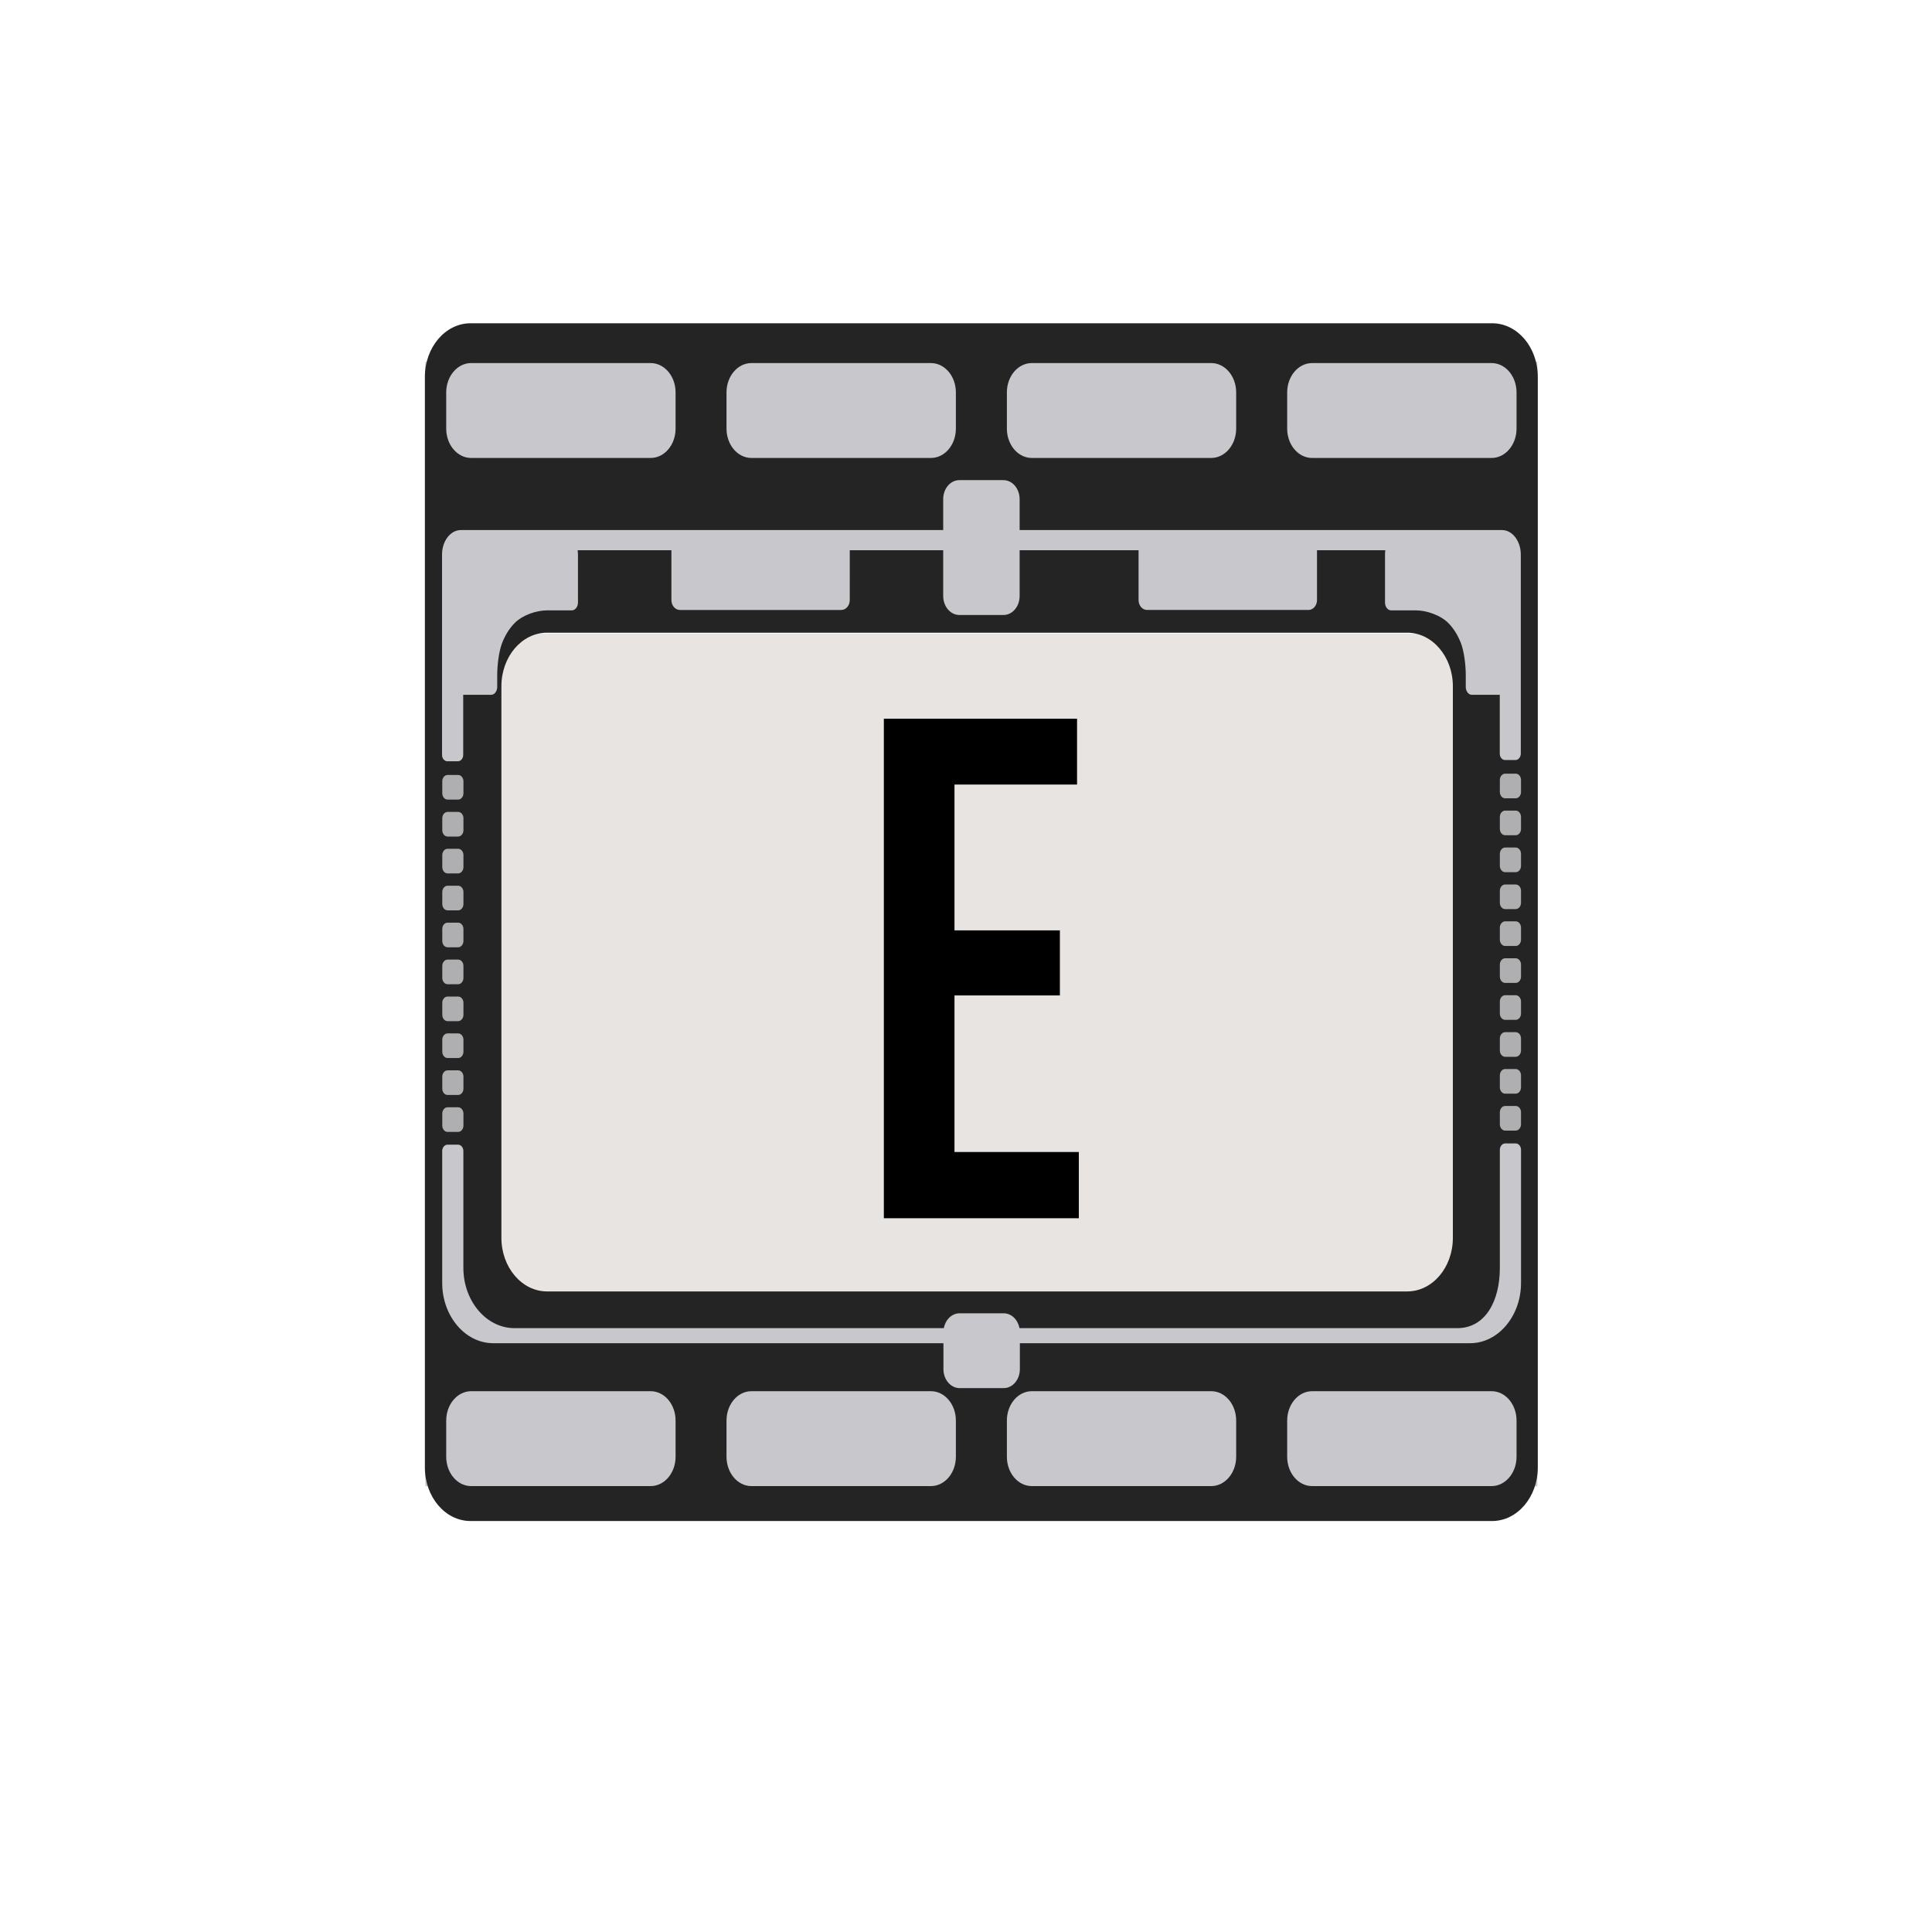 <?xml version="1.0" encoding="utf-8"?>
<!-- Generator: Adobe Illustrator 28.0.0, SVG Export Plug-In . SVG Version: 6.00 Build 0)  -->
<svg version="1.1" id="Layer_1" xmlns="http://www.w3.org/2000/svg" xmlns:xlink="http://www.w3.org/1999/xlink" x="0px" y="0px"
	 viewBox="0 0 250 250" style="enable-background:new 0 0 250 250;" xml:space="preserve">
<style type="text/css">
	.st0{fill:#E8E4E1;}
	.st1{fill:#C8C8CC;}
	.st2{fill:#242424;}
	.st3{fill:#AFAFB2;}
</style>
<rect x="55" y="82" class="st0" width="144" height="86"/>
<rect x="55.04" y="176.32" class="st1" width="143.89" height="16"/>
<rect x="55.04" y="46.82" class="st1" width="143.89" height="15"/>
<path class="st2" d="M169.79,192.3c-1.79,0-3.23-1.7-3.23-3.8v-4.68c0-2.1,1.45-3.8,3.23-3.8h23.22c1.79,0,3.23,1.7,3.23,3.8v4.68
	c0,2.1-1.45,3.8-3.23,3.8H169.79z M133.52,192.3c-1.79,0-3.23-1.7-3.23-3.8v-4.68c0-2.1,1.44-3.8,3.23-3.8h23.21
	c1.79,0,3.23,1.7,3.23,3.8v4.68c0,2.1-1.45,3.8-3.23,3.8H133.52z M97.24,192.3c-1.79,0-3.23-1.7-3.23-3.8v-4.68
	c0-2.1,1.44-3.8,3.23-3.8h23.22c1.79,0,3.23,1.7,3.23,3.8v4.68c0,2.1-1.44,3.8-3.23,3.8H97.24z M60.97,192.3
	c-1.79,0-3.23-1.7-3.23-3.8v-4.68c0-2.1,1.45-3.8,3.23-3.8h23.22c1.79,0,3.23,1.7,3.23,3.8v4.68c0,2.1-1.44,3.8-3.23,3.8H60.97z
	 M70.79,167.11c-3.26,0-5.91-3.11-5.91-6.94V88.81c0-3.84,2.64-6.94,5.91-6.94h111.3c3.26,0,5.91,3.11,5.91,6.94v71.36
	c0,3.84-2.64,6.94-5.91,6.94H70.79z M169.79,59.26c-1.79,0-3.23-1.7-3.23-3.8v-4.68c0-2.1,1.45-3.8,3.23-3.8h23.22
	c1.79,0,3.23,1.7,3.23,3.8v4.68c0,2.1-1.45,3.8-3.23,3.8H169.79z M133.52,59.26c-1.79,0-3.23-1.7-3.23-3.8v-4.68
	c0-2.1,1.44-3.8,3.23-3.8h23.21c1.79,0,3.23,1.7,3.23,3.8v4.68c0,2.1-1.45,3.8-3.23,3.8H133.52z M97.24,59.26
	c-1.79,0-3.23-1.7-3.23-3.8v-4.68c0-2.1,1.44-3.8,3.23-3.8h23.22c1.79,0,3.23,1.7,3.23,3.8v4.68c0,2.1-1.44,3.8-3.23,3.8H97.24z
	 M60.97,59.26c-1.79,0-3.23-1.7-3.23-3.8v-4.68c0-2.1,1.45-3.8,3.23-3.8h23.22c1.79,0,3.23,1.7,3.23,3.8v4.68
	c0,2.1-1.44,3.8-3.23,3.8H60.97z M198.99,189.88V48.77c0-3.84-2.64-6.94-5.91-6.94H60.89c-3.26,0-5.91,3.11-5.91,6.94v141.11
	c0,3.84,2.64,6.94,5.91,6.94h132.18C196.34,196.82,198.99,193.72,198.99,189.88"/>
<polygon points="139.6,157.64 114.37,157.64 114.37,93 139.37,93 139.37,101.52 123.51,101.52 123.51,120.39 137.15,120.39 
	137.15,128.81 123.51,128.81 123.51,149.07 139.6,149.07 "/>
<path class="st1" d="M196.79,97.52V86.74v-8.85v-1.5v-4.63c0-1.75-1.09-3.17-2.43-3.17h-3.61h-0.55h-8.56h-49.7v-4
	c0-1.36-0.94-2.46-2.09-2.46h-5.71c-1.16,0-2.09,1.1-2.09,2.46v4h-49.7h-8.56h-0.55h-3.61c-1.34,0-2.43,1.42-2.43,3.17v4.63v1.5
	v8.85v10.95c0,0.45,0.31,0.82,0.69,0.82h1.36c0.38,0,0.69-0.37,0.69-0.82v-7.78h3.61c0.43,0,0.79-0.46,0.79-1.02v-1.58
	c0-1.22,0.22-3.02,0.61-4.04c0.38-1.01,0.92-1.89,1.59-2.59c1.01-1.07,2.85-1.7,4.26-1.7h3.2c0.43,0,0.79-0.46,0.79-1.02v-6.19
	c0-0.2-0.02-0.38-0.04-0.57h12.13v6.44c0,0.71,0.49,1.29,1.1,1.29h20.88c0.61,0,1.1-0.58,1.1-1.29V71.2h12.09v5.92
	c0,1.36,0.94,2.46,2.09,2.46h5.71c1.16,0,2.09-1.1,2.09-2.46V71.2h15.39v6.44c0,0.71,0.49,1.29,1.1,1.29h20.89
	c0.61,0,1.1-0.58,1.1-1.29V71.2h8.84c-0.03,0.18-0.04,0.37-0.04,0.57v6.19c0,0.56,0.35,1.02,0.79,1.02h3.2
	c1.41,0,3.25,0.64,4.26,1.7c0.67,0.7,1.21,1.58,1.59,2.59c0.39,1.02,0.61,2.82,0.61,4.04v1.58c0,0.56,0.35,1.02,0.79,1.02h3.61v7.62
	c0,0.45,0.31,0.82,0.69,0.82h1.36C196.48,98.34,196.79,97.97,196.79,97.52"/>
<path class="st3" d="M196.82,102.48v-1.55c0-0.45-0.31-0.82-0.69-0.82h-1.36c-0.38,0-0.69,0.37-0.69,0.82v1.55
	c0,0.45,0.31,0.82,0.69,0.82h1.36C196.51,103.3,196.82,102.93,196.82,102.48"/>
<path class="st3" d="M59.97,102.65v-1.55c0-0.45-0.31-0.82-0.69-0.82h-1.36c-0.38,0-0.69,0.37-0.69,0.82v1.55
	c0,0.45,0.31,0.82,0.69,0.82h1.36C59.66,103.47,59.97,103.1,59.97,102.65"/>
<path class="st1" d="M196.82,166.01v-17.23c0-0.45-0.31-0.82-0.69-0.82h-1.36c-0.38,0-0.69,0.37-0.69,0.82v15.28
	c0,4.29-1.87,7.8-5.5,7.8h-56.66c-0.21-1.1-1.04-1.92-2.04-1.92h-5.71c-1,0-1.83,0.82-2.04,1.92H66.56c-3.63,0-6.6-3.51-6.6-7.8
	v-15.12c0-0.45-0.31-0.82-0.69-0.82h-1.36c-0.38,0-0.69,0.37-0.69,0.82v17.07c0,4.29,2.97,7.8,6.6,7.8h58.26v3.35
	c0,1.36,0.94,2.46,2.09,2.46h5.71c1.16,0,2.09-1.1,2.09-2.46v-3.35h58.26C193.86,173.81,196.82,170.3,196.82,166.01"/>
<path class="st3" d="M196.82,145.48v-1.55c0-0.45-0.31-0.82-0.69-0.82h-1.36c-0.38,0-0.69,0.37-0.69,0.82v1.55
	c0,0.45,0.31,0.82,0.69,0.82h1.36C196.51,146.3,196.82,145.93,196.82,145.48"/>
<path class="st3" d="M59.97,145.65v-1.55c0-0.45-0.31-0.82-0.69-0.82h-1.36c-0.38,0-0.69,0.37-0.69,0.82v1.55
	c0,0.45,0.31,0.82,0.69,0.82h1.36C59.66,146.47,59.97,146.1,59.97,145.65"/>
<path class="st3" d="M196.82,107.26v-1.55c0-0.45-0.31-0.82-0.69-0.82h-1.36c-0.38,0-0.69,0.37-0.69,0.82v1.55
	c0,0.45,0.31,0.82,0.69,0.82h1.36C196.51,108.08,196.82,107.71,196.82,107.26"/>
<path class="st3" d="M59.97,107.43v-1.55c0-0.45-0.31-0.82-0.69-0.82h-1.36c-0.38,0-0.69,0.37-0.69,0.82v1.55
	c0,0.45,0.31,0.82,0.69,0.82h1.36C59.66,108.24,59.97,107.88,59.97,107.43"/>
<path class="st3" d="M196.82,112.04v-1.55c0-0.45-0.31-0.82-0.69-0.82h-1.36c-0.38,0-0.69,0.37-0.69,0.82v1.55
	c0,0.45,0.31,0.82,0.69,0.82h1.36C196.51,112.86,196.82,112.49,196.82,112.04"/>
<path class="st3" d="M59.97,112.2v-1.55c0-0.45-0.31-0.82-0.69-0.82h-1.36c-0.38,0-0.69,0.37-0.69,0.82v1.55
	c0,0.45,0.31,0.82,0.69,0.82h1.36C59.66,113.02,59.97,112.65,59.97,112.2"/>
<path class="st3" d="M196.82,116.82v-1.55c0-0.45-0.31-0.82-0.69-0.82h-1.36c-0.38,0-0.69,0.37-0.69,0.82v1.55
	c0,0.45,0.31,0.82,0.69,0.82h1.36C196.51,117.63,196.82,117.27,196.82,116.82"/>
<path class="st3" d="M59.97,116.98v-1.55c0-0.45-0.31-0.82-0.69-0.82h-1.36c-0.38,0-0.69,0.37-0.69,0.82v1.55
	c0,0.45,0.31,0.82,0.69,0.82h1.36C59.66,117.8,59.97,117.43,59.97,116.98"/>
<path class="st3" d="M196.82,121.59v-1.55c0-0.45-0.31-0.82-0.69-0.82h-1.36c-0.38,0-0.69,0.37-0.69,0.82v1.55
	c0,0.45,0.31,0.82,0.69,0.82h1.36C196.51,122.41,196.82,122.04,196.82,121.59"/>
<path class="st3" d="M59.97,121.76v-1.55c0-0.45-0.31-0.82-0.69-0.82h-1.36c-0.38,0-0.69,0.37-0.69,0.82v1.55
	c0,0.45,0.31,0.82,0.69,0.82h1.36C59.66,122.58,59.97,122.21,59.97,121.76"/>
<path class="st3" d="M196.82,126.37v-1.55c0-0.45-0.31-0.82-0.69-0.82h-1.36c-0.38,0-0.69,0.37-0.69,0.82v1.55
	c0,0.45,0.31,0.82,0.69,0.82h1.36C196.51,127.19,196.82,126.82,196.82,126.37"/>
<path class="st3" d="M59.97,126.54v-1.55c0-0.45-0.31-0.82-0.69-0.82h-1.36c-0.38,0-0.69,0.37-0.69,0.82v1.55
	c0,0.45,0.31,0.82,0.69,0.82h1.36C59.66,127.36,59.97,126.99,59.97,126.54"/>
<path class="st3" d="M196.82,131.15v-1.55c0-0.45-0.31-0.82-0.69-0.82h-1.36c-0.38,0-0.69,0.37-0.69,0.82v1.55
	c0,0.45,0.31,0.82,0.69,0.82h1.36C196.51,131.97,196.82,131.6,196.82,131.15"/>
<path class="st3" d="M59.97,131.32v-1.55c0-0.45-0.31-0.82-0.69-0.82h-1.36c-0.38,0-0.69,0.37-0.69,0.82v1.55
	c0,0.45,0.31,0.82,0.69,0.82h1.36C59.66,132.13,59.97,131.77,59.97,131.32"/>
<path class="st3" d="M196.82,135.93v-1.55c0-0.45-0.31-0.82-0.69-0.82h-1.36c-0.38,0-0.69,0.37-0.69,0.82v1.55
	c0,0.45,0.31,0.82,0.69,0.82h1.36C196.51,136.74,196.82,136.38,196.82,135.93"/>
<path class="st3" d="M59.97,136.09v-1.55c0-0.45-0.31-0.82-0.69-0.82h-1.36c-0.38,0-0.69,0.37-0.69,0.82v1.55
	c0,0.45,0.31,0.82,0.69,0.82h1.36C59.66,136.91,59.97,136.54,59.97,136.09"/>
<path class="st3" d="M196.82,140.7v-1.55c0-0.45-0.31-0.82-0.69-0.82h-1.36c-0.38,0-0.69,0.37-0.69,0.82v1.55
	c0,0.45,0.31,0.82,0.69,0.82h1.36C196.51,141.52,196.82,141.15,196.82,140.7"/>
<path class="st3" d="M59.97,140.87v-1.55c0-0.45-0.31-0.82-0.69-0.82h-1.36c-0.38,0-0.69,0.37-0.69,0.82v1.55
	c0,0.45,0.31,0.82,0.69,0.82h1.36C59.66,141.69,59.97,141.32,59.97,140.87"/>
</svg>
